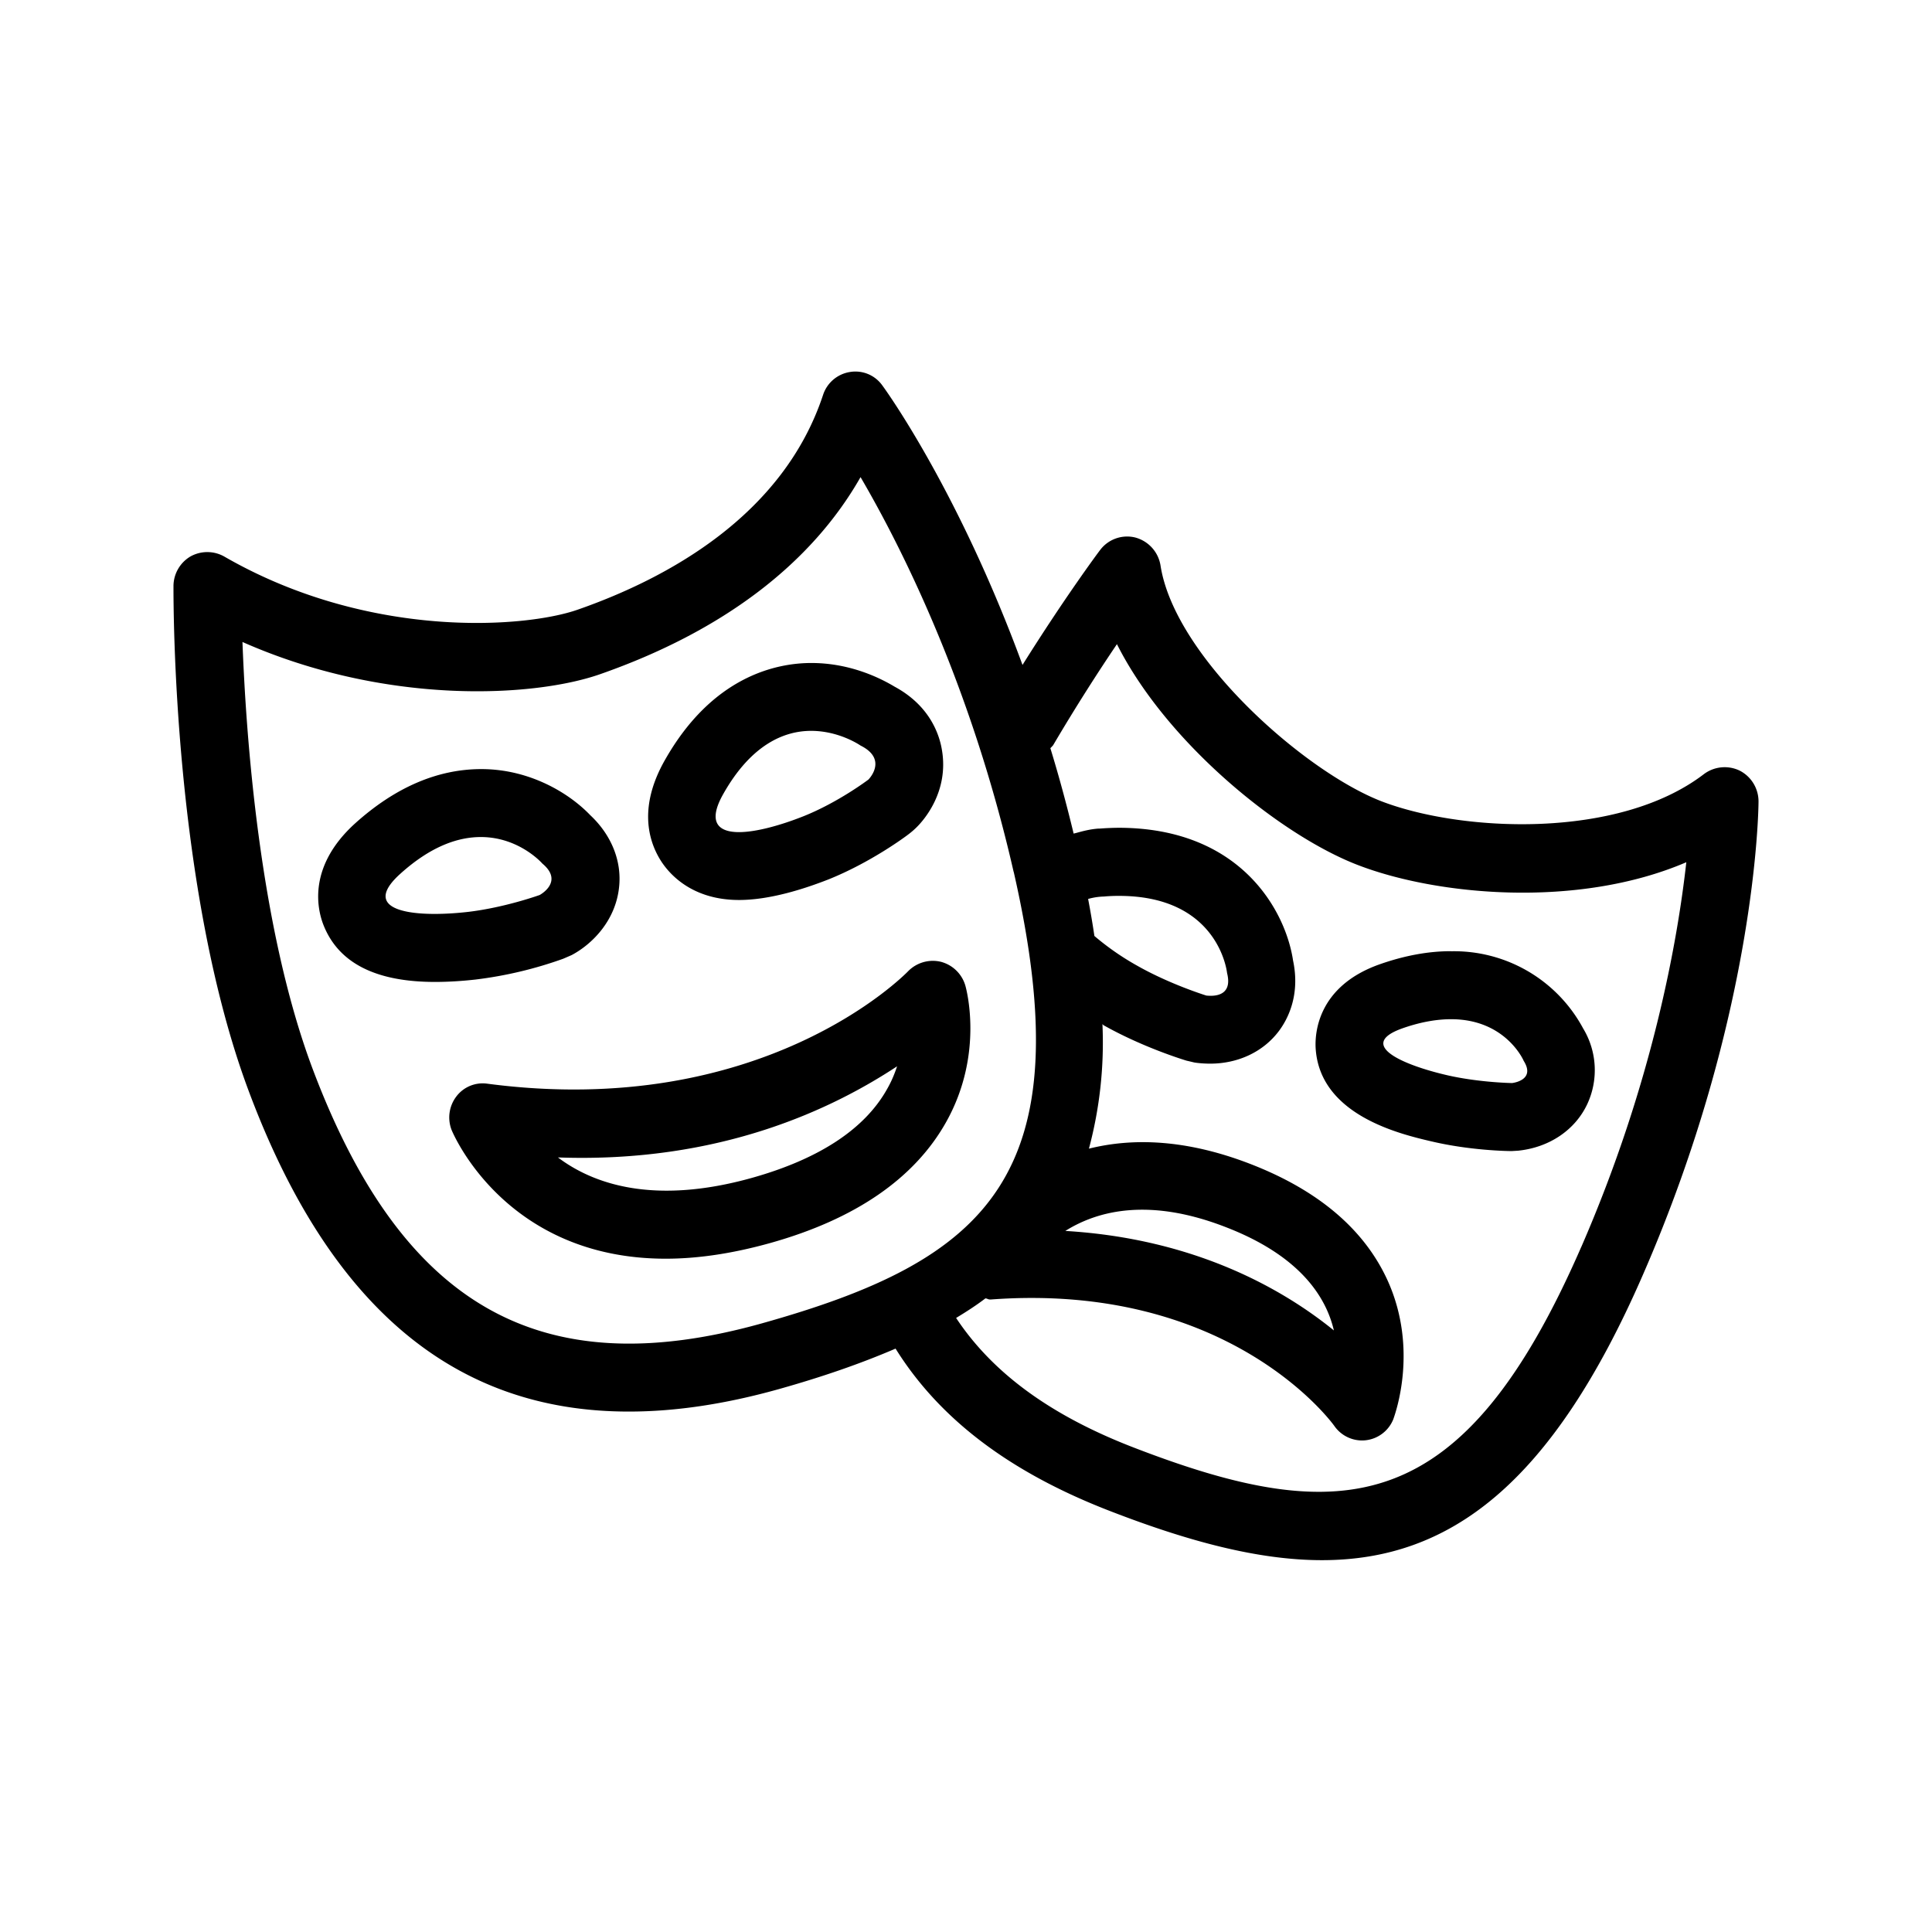 <svg xmlns="http://www.w3.org/2000/svg" width="24" height="24" fill="none"><path fill="#000" d="M21.845 9.955a.43.43 0 0 0-.232-.381.43.43 0 0 0-.446.042c-1.064.815-3.008.72-4.003.339-.96-.37-2.574-1.796-2.748-2.933a.43.43 0 0 0-.314-.345.42.42 0 0 0-.437.157c-.022.028-.44.591-.963 1.426-.79-2.151-1.69-3.403-1.74-3.47a.41.41 0 0 0-.403-.169.42.42 0 0 0-.334.283c-.495 1.499-1.932 2.28-3.05 2.67-.658.23-2.6.372-4.39-.661a.43.43 0 0 0-.42 0 .43.43 0 0 0-.21.364v.009c0 .248-.005 3.752.933 6.263.997 2.67 2.549 3.986 4.72 3.986q.87.001 1.871-.28c.53-.149 1.009-.314 1.446-.502.54.866 1.409 1.535 2.678 2.023.963.372 1.829.605 2.619.605 1.577 0 2.849-.93 3.989-3.55 1.403-3.218 1.434-5.77 1.434-5.876m-9.252.877c.862 3.781-.325 4.823-3.138 5.61-2.748.765-4.468-.215-5.58-3.187-.655-1.76-.82-4.127-.863-5.28 1.785.79 3.622.688 4.443.4 1.521-.532 2.622-1.37 3.235-2.448.508.868 1.373 2.585 1.902 4.905m7.05 4.66c-1.468 3.368-2.955 3.491-5.54 2.497-1.06-.406-1.777-.941-2.225-1.617.129-.078.25-.156.364-.243q.014.001.027.007.018.008.038.007c2.941-.219 4.221 1.501 4.272 1.574a.42.42 0 0 0 .341.177q.026 0 .05-.003a.42.42 0 0 0 .34-.263l.002-.006c.027-.078.302-.854-.061-1.687-.286-.652-.868-1.15-1.731-1.481-.79-.303-1.451-.32-1.992-.185a5.1 5.1 0 0 0 .168-1.546q.004.001.006.005l.005.006c.48.271.978.425 1.034.442l.035.008.063.015s.081.014.196.014c.345 0 .656-.146.849-.4.11-.144.272-.446.18-.88-.09-.608-.642-1.65-2.169-1.65q-.114.001-.233.01h-.016c-.107.008-.191.031-.275.054l-.033.008q-.134-.556-.289-1.061l.016-.016.018-.02c.291-.494.571-.928.793-1.256.619 1.23 2.03 2.373 2.991 2.743.978.378 2.729.546 4.082-.034-.107.964-.418 2.743-1.306 4.782M9.181 11.18c-.622 0-.902-.364-.992-.521-.143-.246-.247-.658.07-1.216.594-1.05 1.395-1.207 1.82-1.207.5 0 .88.202 1.034.294.44.238.558.597.589.793.084.51-.222.863-.32.958a1 1 0 0 1-.09.078c-.047.037-.478.356-1.002.566-.294.115-.723.255-1.11.255m0-.843c.212 0 .515-.084.798-.196.437-.174.81-.457.81-.457s.249-.25-.099-.423c0 0-.26-.182-.613-.182-.328 0-.74.163-1.09.782-.199.35-.067.476.194.476M6.996 11.91a5 5 0 0 1-1.087.258q-.267.03-.507.03-1.112-.001-1.387-.716c-.076-.2-.19-.723.398-1.255.496-.446 1.022-.673 1.566-.673.6 0 1.09.297 1.353.572.263.246.395.571.358.899-.045.415-.336.706-.59.84zm-1.183-.582c.46-.054.891-.21.891-.21s.306-.163.034-.39c0 0-.286-.33-.765-.33-.277 0-.616.109-1.003.459-.409.37-.059.496.429.496.132 0 .274-.009.414-.025m5.872.619a.43.43 0 0 1 .305.29c.011.034.238.847-.232 1.693-.392.706-1.132 1.216-2.196 1.513-.482.134-.91.193-1.292.193-1.988 0-2.641-1.553-2.66-1.599a.43.43 0 0 1 .058-.415.41.41 0 0 1 .386-.16c3.415.45 5.179-1.348 5.227-1.397a.43.43 0 0 1 .404-.118m-.661 1.574c.053-.093.09-.185.12-.275-.79.521-2.188 1.205-4.213 1.132.437.33 1.19.594 2.406.255.84-.235 1.41-.61 1.687-1.112m5.546 3.006c-.636-.516-1.728-1.14-3.336-1.236.406-.255 1.045-.414 1.986-.05.919.353 1.25.86 1.35 1.286m-3.053-5.36a.8.8 0 0 1 .196-.03 2 2 0 0 1 .188-.008c1.246 0 1.342.958 1.342.958.064.252-.107.283-.202.283-.034 0-.056-.003-.056-.003s-.448-.138-.857-.37a3.3 3.3 0 0 1-.533-.37 11 11 0 0 0-.078-.46m5.41 2.01c.156.246-.144.277-.144.277s-.403-.006-.8-.096c-.57-.131-1.133-.383-.558-.585.232-.081.431-.112.602-.112.678 0 .9.515.9.515m-.903-1.36q-.417 0-.877.16c-.781.272-.812.86-.804 1.037.045.84 1.051 1.075 1.44 1.166l.009.002c.47.11.93.118.98.118h.008l.083-.005.007-.001c.378-.042.695-.255.846-.574a1 1 0 0 0-.05-.944 1.82 1.82 0 0 0-1.642-.958"/></svg>